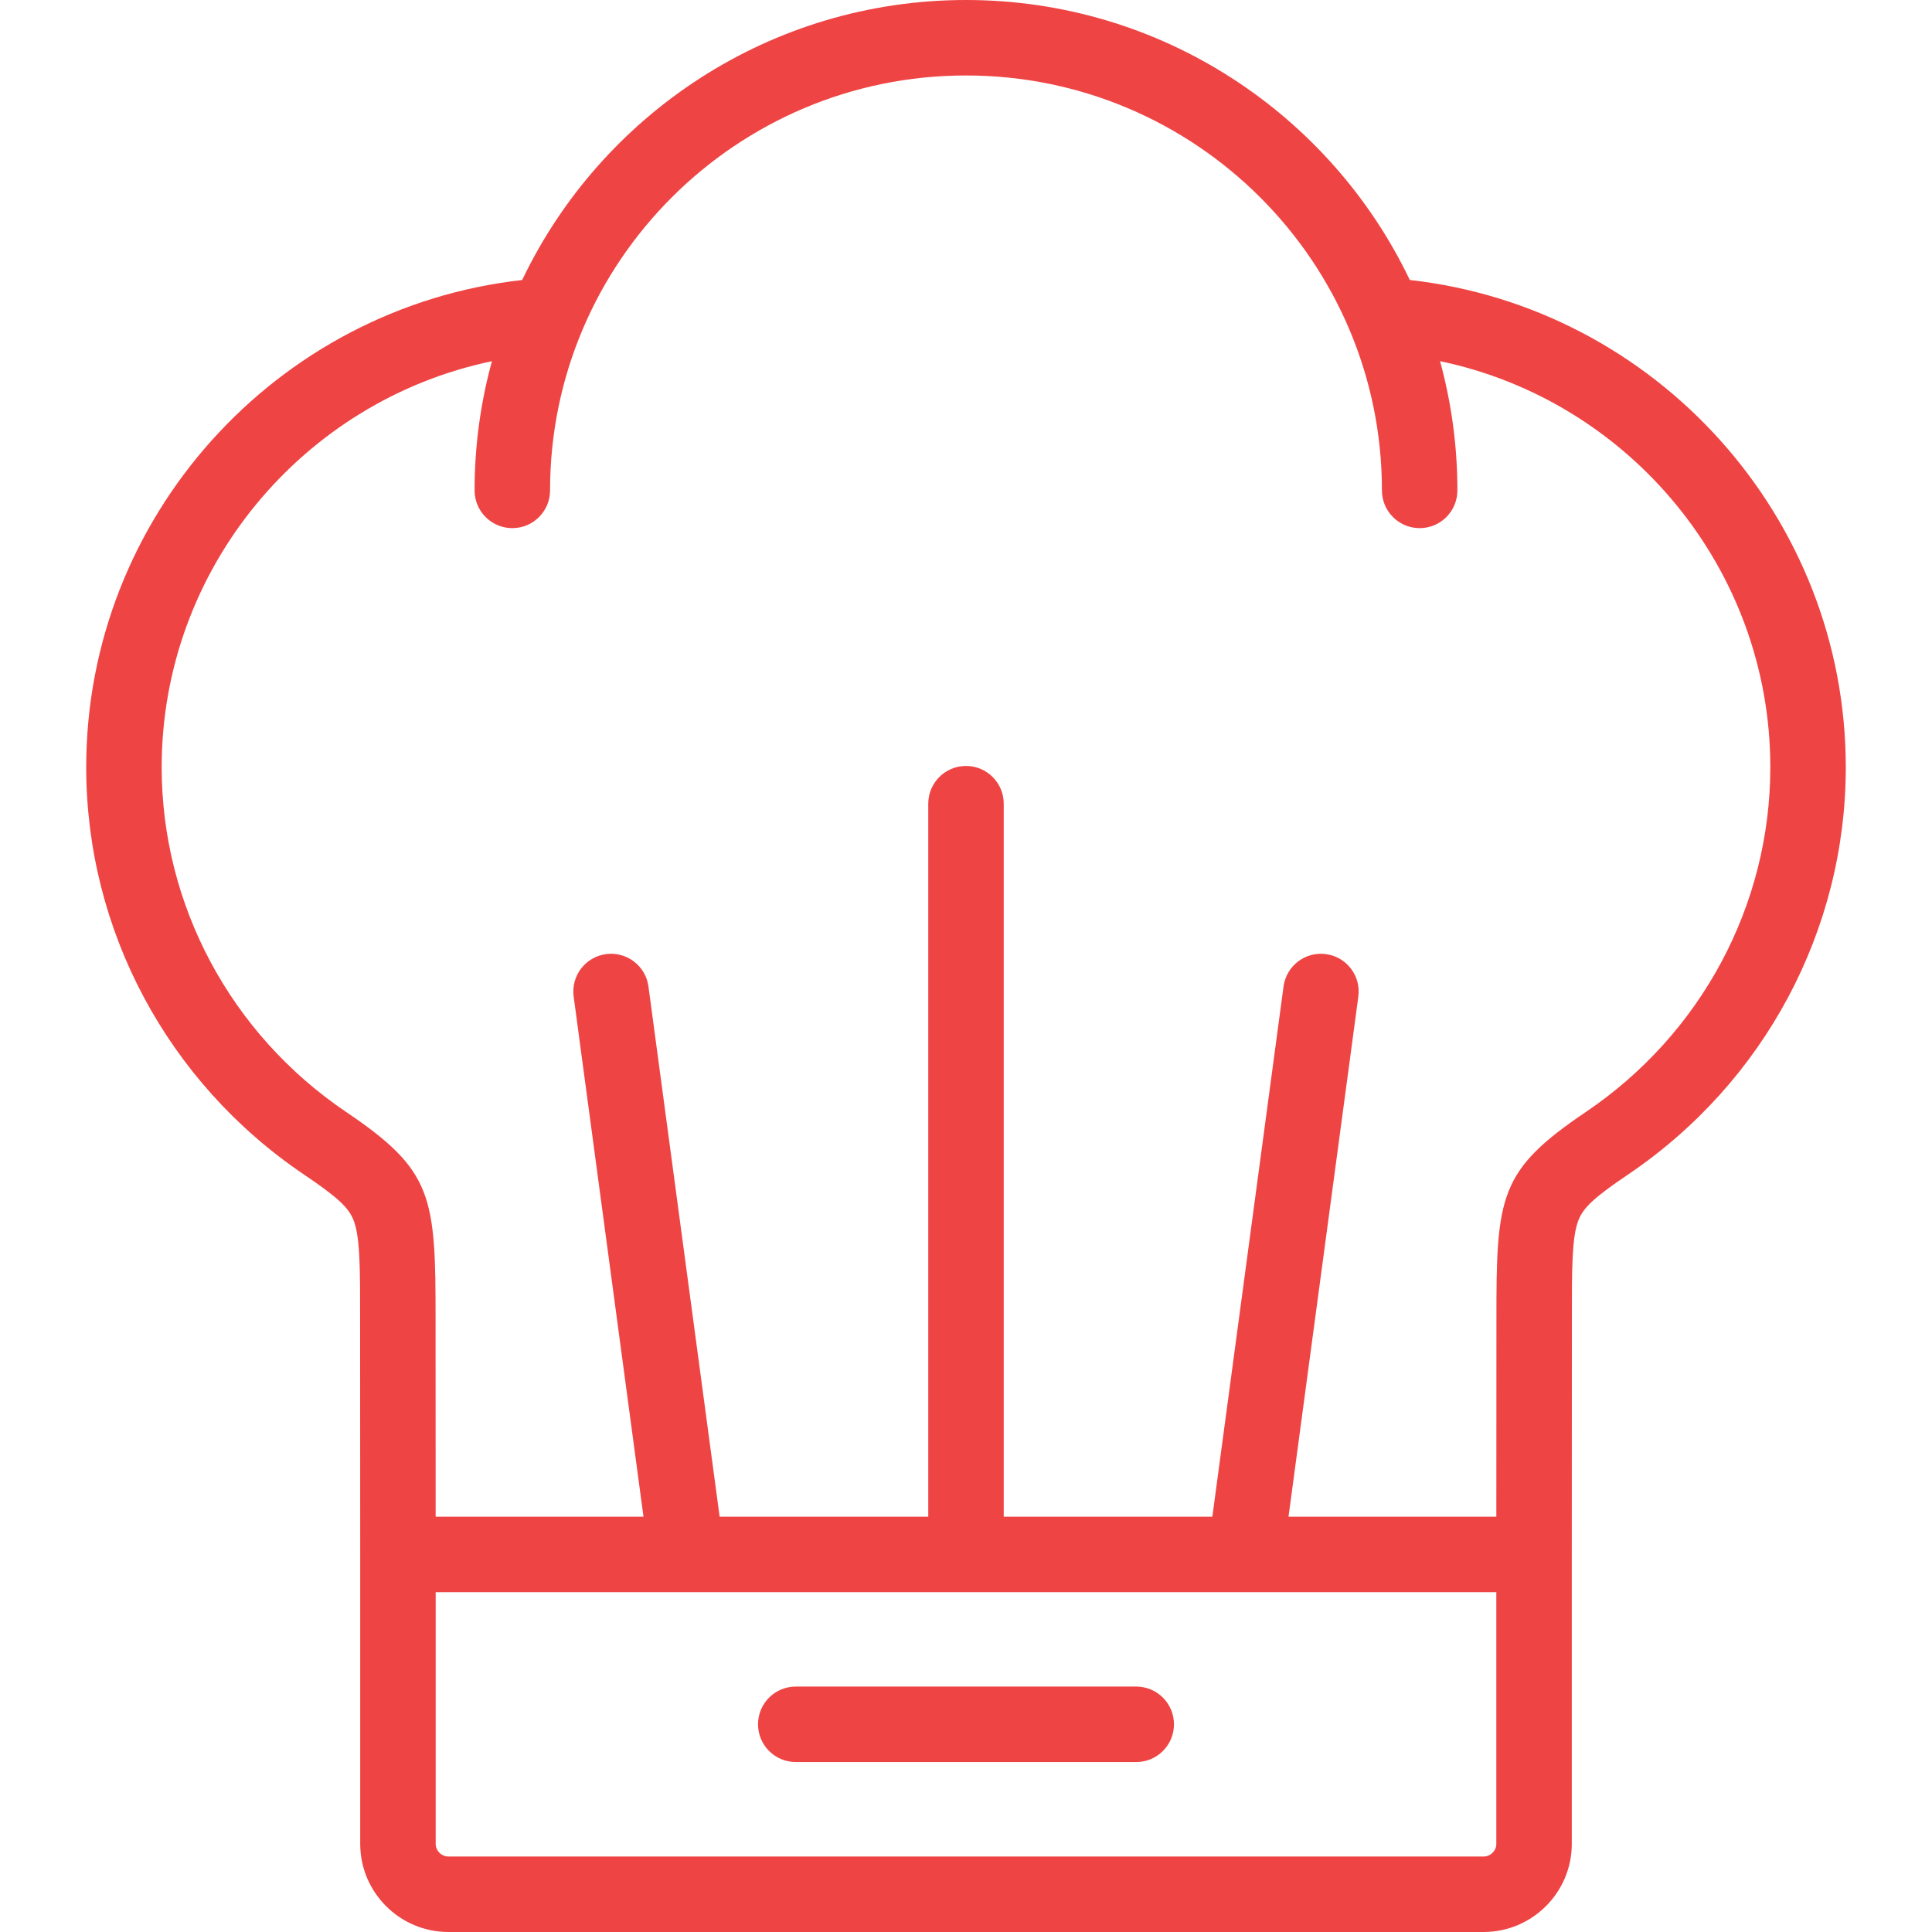 <svg enableBackground="new 0 0 512 512" fill="currentColor" viewBox="0 0 512 512" xmlns="http://www.w3.org/2000/svg"><g>
<path fill="#ef4444" d="m373.615 74.2c-20.951-43.835-65.794-74.2-117.615-74.2-51.822 0-96.666 30.367-117.617 74.203-65.262 7.31-115.536 62.887-115.536 129.116 0 43.174 21.558 83.518 57.67 107.922 8.916 6.022 11.875 8.751 13.192 12.166 1.744 4.517 1.736 12.762 1.723 26.437l.028 62.105v76.7c0 12.876 10.488 23.351 23.38 23.351h274.318c12.892 0 23.38-10.475 23.38-23.351v-76.7l.028-62.119c-.013-13.661-.021-21.906 1.723-26.423 1.317-3.415 4.276-6.143 13.194-12.167 36.11-24.403 57.668-64.748 57.668-107.921.002-66.238-50.274-121.821-115.536-129.119zm22.925 414.449c0 1.816-1.548 3.351-3.38 3.351h-274.319c-1.833 0-3.38-1.535-3.38-3.351v-66.704h281.079zm23.749-193.981c-23.029 15.555-23.751 22.248-23.721 55.167l-.024 52.11h-55.078l18.507-137.854c.735-5.474-3.107-10.507-8.581-11.242-5.478-.736-10.507 3.107-11.242 8.581l-18.864 140.515h-55.286v-188.96c0-5.523-4.477-10-10-10s-10 4.477-10 10v188.96h-55.287l-18.864-140.515c-.735-5.475-5.772-9.315-11.242-8.581-5.474.735-9.315 5.768-8.581 11.242l18.507 137.854h-55.078l-.024-52.096c.03-32.933-.692-39.625-23.719-55.179-30.599-20.679-48.866-54.829-48.866-91.351 0-52.515 37.368-97.113 87.522-107.599-2.99 10.914-4.596 22.392-4.596 34.24 0 5.523 4.477 10 10 10s10-4.477 10-10c.001-60.632 49.449-109.96 110.228-109.96s110.227 49.328 110.227 109.96c0 5.523 4.477 10 10 10s10-4.477 10-10c0-11.849-1.606-23.329-4.597-34.245 50.153 10.477 87.524 55.08 87.524 107.604-.001 36.522-18.268 70.672-48.865 91.349z"/>
<path fill="#ef4444" d="m301.114 446.958h-90.228c-5.523 0-10 4.477-10 10s4.477 10 10 10h90.228c5.523 0 10-4.477 10-10s-4.477-10-10-10z"/></g>
</svg>